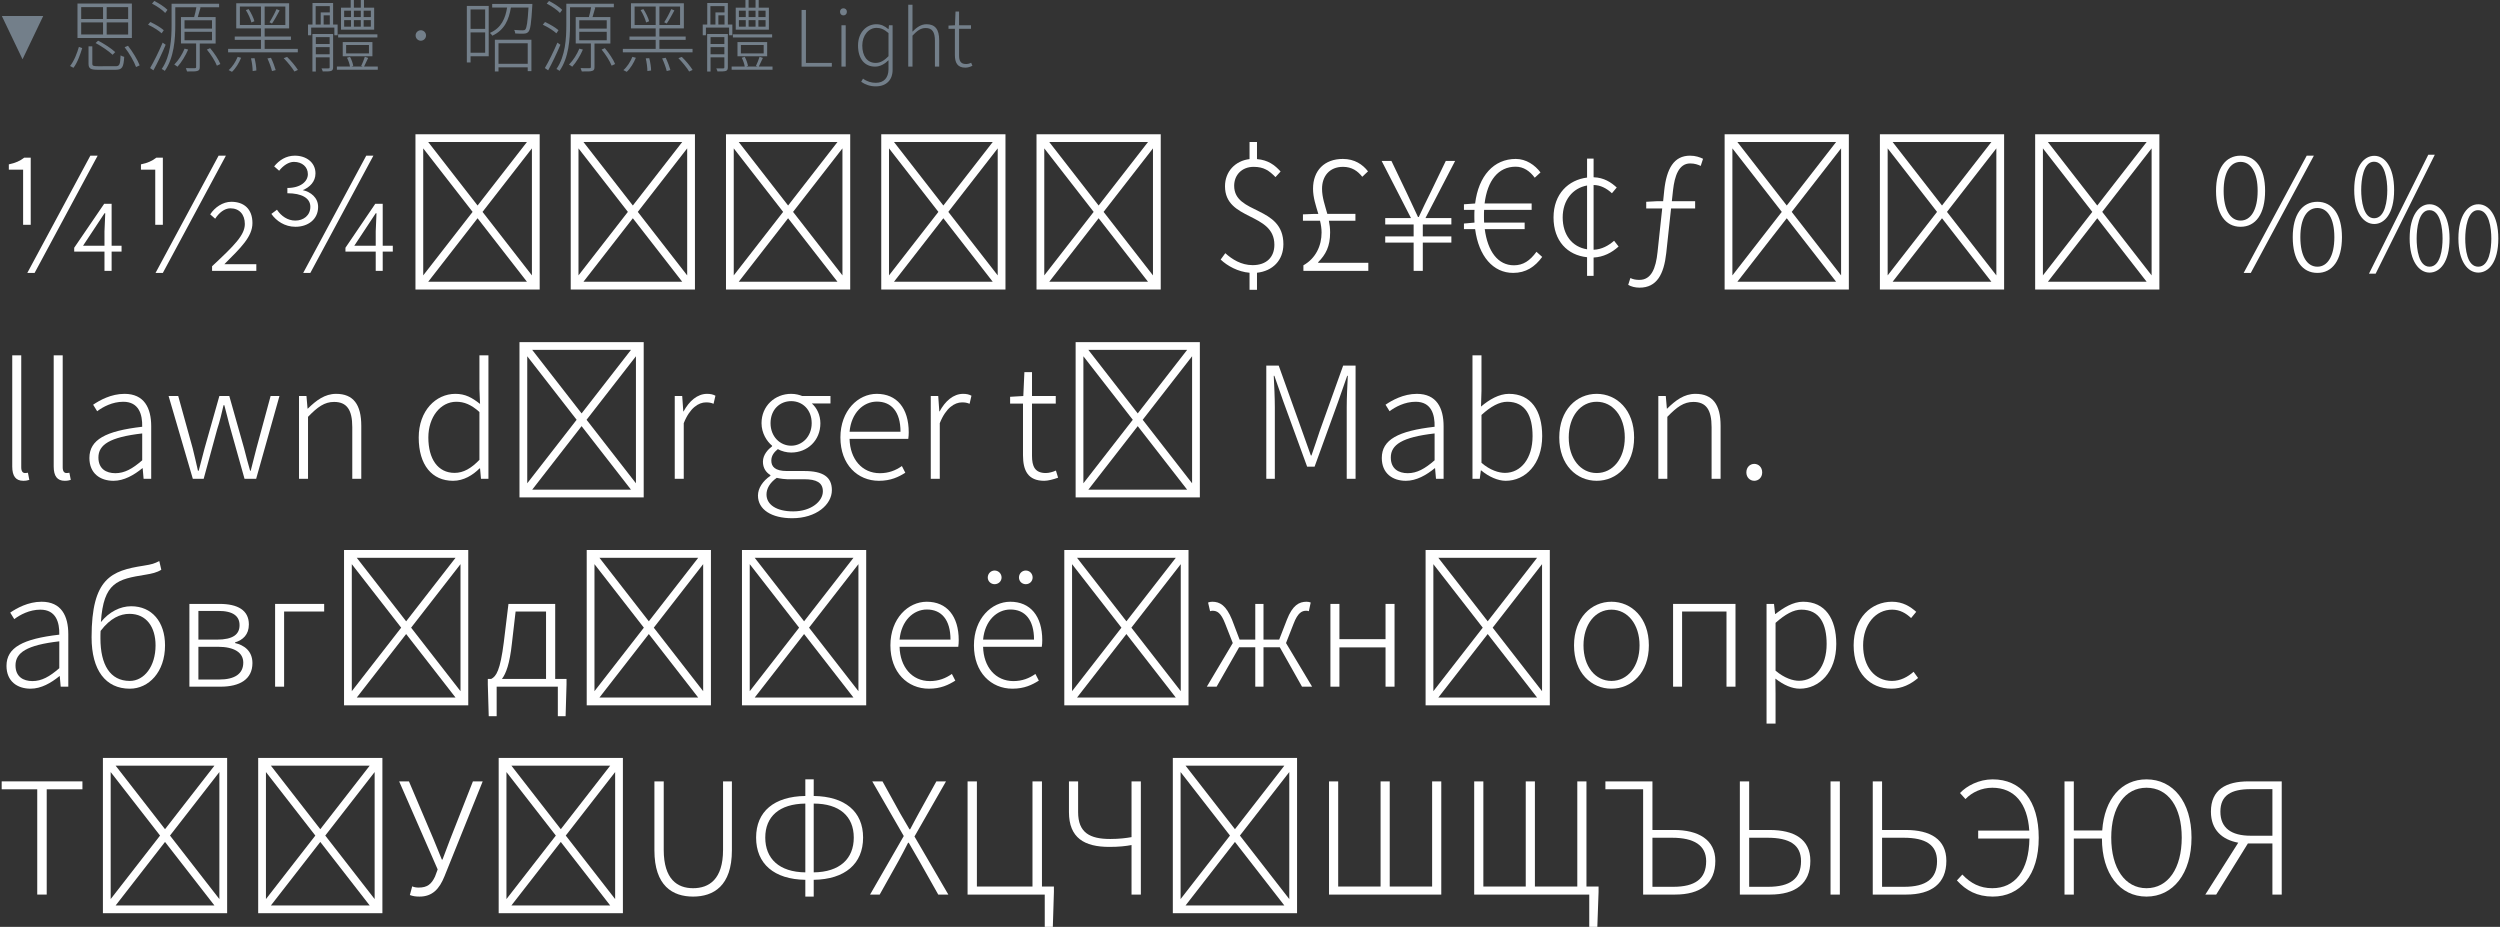 <?xml version="1.0" encoding="utf-8"?>
<!-- Generator: Adobe Illustrator 16.0.0, SVG Export Plug-In . SVG Version: 6.00 Build 0)  -->
<!DOCTYPE svg PUBLIC "-//W3C//DTD SVG 1.1//EN" "http://www.w3.org/Graphics/SVG/1.1/DTD/svg11.dtd">
<svg version="1.1" id="Layer_1" xmlns="http://www.w3.org/2000/svg" xmlns:xlink="http://www.w3.org/1999/xlink" x="0px" y="0px"
	 width="950px" height="352.211px" viewBox="0 0 950 352.211" enable-background="new 0 0 950 352.211" xml:space="preserve">
<rect x="0" y="0" width="950" height="352.211" fill="#333333" stroke="none"/>
<g>
	<path fill="#FFFFFF" d="M8.783,64.465H3.354v-2.006c2.537-0.531,4.249-1.299,5.841-2.538h2.479v25.491H8.783V64.465z
		 M34.333,59.155h2.773l-23.956,44.549h-2.773L34.333,59.155z M39.702,95.621H28.196v-1.476l11.388-16.698h2.832v15.932h3.776v2.242
		h-3.776v7.316h-2.714V95.621z M39.702,93.378V87.89l0.295-6.845h-0.295l-3.541,5.37l-4.603,6.963H39.702z"/>
	<path fill="#FFFFFF" d="M58.992,64.465h-5.428v-2.006c2.537-0.531,4.249-1.299,5.841-2.538h2.479v25.491h-2.892V64.465z
		 M83.066,59.155h2.773l-23.956,44.549H59.11L83.066,59.155z M80.588,101.167c8.497-7.906,12.45-11.859,12.45-16.049
		c0-3.659-2.124-5.96-5.487-5.96c-2.301,0-4.367,1.771-5.783,3.953l-1.888-1.652c1.711-2.655,4.779-4.779,8.025-4.779
		c4.779,0,8.025,2.715,8.025,8.084c0,5.192-4.426,9.382-10.68,15.637h12.155v2.537H80.588V101.167z"/>
	<path fill="#FFFFFF" d="M103.123,81.282l2.125-1.593c1.593,2.419,4.071,4.13,6.962,4.13c3.127,0,5.724-1.947,5.724-5.251
		c0-3.305-3.304-5.134-8.733-5.134v-2.006c4.957,0,7.789-2.42,7.789-5.252c0-2.714-2.125-4.661-5.311-4.661
		c-2.006,0-4.071,1.416-5.605,3.363l-1.888-1.652c1.888-2.36,4.543-4.071,7.848-4.071c4.307,0,7.848,2.537,7.848,6.727
		c0,3.127-2.124,5.252-4.838,6.373c3.009,0.648,5.841,2.832,5.841,6.372c0,4.721-3.835,7.553-8.615,7.553
		C108.197,86.179,104.952,83.937,103.123,81.282z M139.175,59.155h2.714l-23.957,44.549h-2.714L139.175,59.155z M142.774,95.621
		h-11.506v-1.476l11.329-16.698h2.832v15.932h3.835v2.242h-3.835v7.316h-2.655V95.621z M142.774,93.378V87.89l0.295-6.845h-0.295
		l-3.54,5.37l-4.603,6.963H142.774z"/>
	<path fill="#FFFFFF" d="M157.875,51.012h47.205v59.006h-47.205V51.012z M160.825,104.648l18.764-24.133l-18.764-24.134V104.648z
		 M200.241,53.962h-37.527l18.764,24.133L200.241,53.962z M200.241,107.068l-18.764-24.134l-18.764,24.134H200.241z
		 M202.129,104.648V56.381l-18.764,24.134L202.129,104.648z"/>
	<path fill="#FFFFFF" d="M216.875,51.012h47.205v59.006h-47.205V51.012z M219.825,104.648l18.764-24.133l-18.764-24.134V104.648z
		 M259.241,53.962h-37.527l18.764,24.133L259.241,53.962z M259.241,107.068l-18.764-24.134l-18.764,24.134H259.241z
		 M261.129,104.648V56.381l-18.764,24.134L261.129,104.648z"/>
	<path fill="#FFFFFF" d="M275.875,51.012h47.205v59.006h-47.205V51.012z M278.825,104.648l18.764-24.133l-18.764-24.134V104.648z
		 M318.241,53.962h-37.527l18.764,24.133L318.241,53.962z M318.241,107.068l-18.764-24.134l-18.764,24.134H318.241z
		 M320.129,104.648V56.381l-18.764,24.134L320.129,104.648z"/>
	<path fill="#FFFFFF" d="M334.875,51.012h47.205v59.006h-47.205V51.012z M337.825,104.648l18.764-24.133l-18.764-24.134V104.648z
		 M377.241,53.962h-37.527l18.764,24.133L377.241,53.962z M377.241,107.068l-18.764-24.134l-18.764,24.134H377.241z
		 M379.129,104.648V56.381l-18.764,24.134L379.129,104.648z"/>
	<path fill="#FFFFFF" d="M393.875,51.012h47.205v59.006h-47.205V51.012z M396.825,104.648l18.764-24.133l-18.764-24.134V104.648z
		 M436.241,53.962h-37.527l18.764,24.133L436.241,53.962z M436.241,107.068l-18.764-24.134l-18.764,24.134H436.241z
		 M438.129,104.648V56.381l-18.764,24.134L438.129,104.648z"/>
	<path fill="#FFFFFF" d="M474.823,103.645c-4.367-0.354-8.438-2.597-10.975-5.016l1.77-2.419c2.538,2.301,6.019,4.543,10.386,4.543
		c5.369,0,8.26-3.127,8.26-7.729c0-12.391-18.763-9.087-18.763-22.245c0-5.605,3.894-9.677,9.323-10.326v-6.49h2.832v6.49
		c4.249,0.354,6.786,2.302,8.97,4.721l-1.947,2.124c-2.42-2.479-4.426-3.895-8.32-3.895c-4.425,0-7.376,3.068-7.376,7.199
		c0,10.975,18.705,7.435,18.705,22.186c0,6.196-4.13,10.208-10.031,10.857v6.49h-2.832V103.645z"/>
	<path fill="#FFFFFF" d="M495.293,100.813c4.721-2.655,6.904-7.435,6.904-12.45c0-1.534-0.236-3.01-0.59-4.484h-6.49v-2.42
		l4.365-0.177h1.476c-0.944-3.187-2.006-6.255-2.006-9.559c0-6.963,4.366-11.329,11.329-11.329c4.484,0,7.553,2.124,9.559,4.721
		l-2.184,2.064c-1.711-2.183-3.953-3.776-7.316-3.776c-5.192,0-7.965,3.6-7.965,8.32c0,3.304,1.121,6.313,2.006,9.559h10.68v2.597
		h-10.09c0.295,1.416,0.472,2.891,0.472,4.484c0,5.251-1.651,8.379-4.544,11.27v0.236h19.06v3.068h-24.665V100.813z"/>
	<path fill="#FFFFFF" d="M537.184,92.198h-10.797v-2.36h10.797v-4.543h-10.797v-2.419h9.795L525.03,61.161h3.717l5.9,12.332
		c1.357,2.892,2.715,5.783,4.189,8.97h0.295c1.535-3.246,2.832-6.078,4.308-8.97l5.96-12.332h3.54l-11.271,21.715h9.854v2.419
		h-10.856v4.543h10.856v2.36h-10.856v10.739h-3.482V92.198z"/>
	<path fill="#FFFFFF" d="M560.547,87.065h-4.248V84.94l4.012-0.354c-0.059-0.826-0.059-1.711-0.059-2.597
		c0-0.767,0-1.534,0.059-2.242h-4.012v-2.124l4.248-0.295c1.298-10.503,7.08-16.935,15.459-16.935c3.953,0,7.316,2.36,9.383,5.134
		l-2.184,2.006c-1.889-2.537-4.248-4.189-7.258-4.189c-6.609,0-10.739,5.251-11.801,13.984h17.879v2.419h-18.057
		c-0.059,0.708-0.059,1.416-0.059,2.184c0,0.885,0,1.829,0.059,2.655h15.4v2.479h-15.164c1.121,8.496,5.016,13.748,11.094,13.748
		c3.48,0,6.077-1.711,8.555-5.134l2.184,1.947c-2.773,3.776-6.195,6.077-11.034,6.077C567.392,103.704,561.905,97.39,560.547,87.065
		z"/>
	<path fill="#FFFFFF" d="M603.086,97.745c-7.435-0.768-12.745-6.137-12.745-15.105c0-9.028,5.724-14.279,12.745-15.165v-7.198h2.479
		v7.081c3.953,0.117,6.668,1.947,8.792,3.894l-1.829,2.184c-1.947-1.829-4.367-3.127-6.963-3.127v24.605
		c3.127-0.118,5.783-1.652,7.789-3.423l1.711,2.184c-2.596,2.36-5.783,4.012-9.5,4.189v6.963h-2.479V97.745z M603.086,94.735V70.484
		c-5.487,1.003-9.264,5.605-9.264,12.155C593.823,89.248,597.422,93.85,603.086,94.735z"/>
	<path fill="#FFFFFF" d="M618.719,108.248l0.826-2.597c1.063,0.531,2.184,0.708,3.423,0.708c4.544,0,6.255-4.366,6.903-10.62
		l1.771-16.522h-6.077v-2.537l4.365-0.235h2.066l0.412-4.072c0.885-8.261,3.658-13.217,9.795-13.217c2.125,0,3.718,0.59,4.957,1.18
		l-0.885,2.715c-1.004-0.473-2.242-0.944-4.014-0.944c-4.365,0-5.9,4.897-6.49,10.031l-0.472,4.308h8.851v2.772h-9.146
		l-1.829,16.935c-0.885,8.025-3.541,13.159-10.149,13.159C621.316,109.31,619.84,108.897,618.719,108.248z"/>
	<path fill="#FFFFFF" d="M655.358,51.012h47.205v59.006h-47.205V51.012z M658.309,104.648l18.764-24.133l-18.764-24.134V104.648z
		 M697.725,53.962h-37.527l18.764,24.133L697.725,53.962z M697.725,107.068l-18.764-24.134l-18.764,24.134H697.725z
		 M699.613,104.648V56.381l-18.764,24.134L699.613,104.648z"/>
	<path fill="#FFFFFF" d="M714.358,51.012h47.205v59.006h-47.205V51.012z M717.309,104.648l18.764-24.133l-18.764-24.134V104.648z
		 M756.725,53.962h-37.527l18.764,24.133L756.725,53.962z M756.725,107.068l-18.764-24.134l-18.764,24.134H756.725z
		 M758.613,104.648V56.381l-18.764,24.134L758.613,104.648z"/>
	<path fill="#FFFFFF" d="M773.358,51.012h47.205v59.006h-47.205V51.012z M776.309,104.648l18.764-24.133l-18.764-24.134V104.648z
		 M815.725,53.962h-37.527l18.764,24.133L815.725,53.962z M815.725,107.068l-18.764-24.134l-18.764,24.134H815.725z
		 M817.613,104.648V56.381l-18.764,24.134L817.613,104.648z"/>
	<path fill="#FFFFFF" d="M842.092,72.549c0-8.556,3.6-13.395,9.323-13.395c5.782,0,9.323,4.839,9.323,13.395
		c0,8.732-3.541,13.63-9.323,13.63C845.692,86.179,842.092,81.282,842.092,72.549z M857.906,72.549c0-7.14-2.597-11.034-6.49-11.034
		c-3.895,0-6.432,3.895-6.432,11.034c0,7.198,2.537,11.27,6.432,11.27C855.309,83.819,857.906,79.748,857.906,72.549z
		 M876.551,59.155h2.715l-23.957,44.549h-2.714L876.551,59.155z M871.241,90.132c0-8.614,3.6-13.453,9.383-13.453
		c5.664,0,9.322,4.839,9.322,13.453c0,8.733-3.658,13.571-9.322,13.571C874.84,103.704,871.241,98.866,871.241,90.132z
		 M887.055,90.132c0-7.198-2.597-11.093-6.432-11.093c-3.953,0-6.491,3.895-6.491,11.093c0,7.199,2.538,11.212,6.491,11.212
		C884.458,101.344,887.055,97.332,887.055,90.132z"/>
	<path fill="#FFFFFF" d="M909.766,72.254c0,9.027-3.717,12.863-7.553,12.863c-3.953,0-7.611-4.131-7.611-12.923
		c0-8.969,3.775-13.04,7.67-12.981C906.167,59.213,909.766,63.344,909.766,72.254z M897.256,72.195
		c0,4.013,0.826,10.739,4.898,10.739c4.248,0,5.016-6.845,5.016-10.68c0-3.836-0.826-10.857-5.074-10.799
		C898.024,61.456,897.256,68.418,897.256,72.195z M925.225,58.8L902.745,104h-2.537L922.747,58.8H925.225z M930.831,90.664
		c0,9.028-3.717,12.923-7.611,12.923s-7.553-4.189-7.553-12.981c0-8.969,3.717-13.04,7.611-12.981
		C927.172,77.624,930.831,81.754,930.831,90.664z M918.323,90.664c0,3.954,0.766,10.681,4.896,10.681
		c4.189,0,4.957-6.845,4.957-10.681c0-3.835-0.768-10.856-5.016-10.798C919.088,79.866,918.323,86.829,918.323,90.664z
		 M949.36,90.664c0,9.028-3.719,12.923-7.613,12.923c-3.953,0-7.553-4.189-7.553-12.981c0-8.969,3.719-13.04,7.613-12.981
		C945.702,77.624,949.36,81.754,949.36,90.664z M936.792,90.664c0,3.836,0.648,10.681,4.955,10.681
		c4.189,0,4.957-6.845,4.957-10.681c0-3.776-0.768-10.856-5.074-10.798C937.618,79.866,936.792,86.829,936.792,90.664z"/>
	<path fill="#FFFFFF" d="M4.652,177.275v-42.248h3.422v42.601c0,1.477,0.59,2.125,1.417,2.125c0.236,0,0.472,0,1.121-0.117
		l0.531,2.713c-0.59,0.178-1.18,0.354-2.301,0.354C6.01,182.703,4.652,180.934,4.652,177.275z"/>
	<path fill="#FFFFFF" d="M20.405,177.275v-42.248h3.422v42.601c0,1.477,0.59,2.125,1.417,2.125c0.236,0,0.472,0,1.121-0.117
		l0.531,2.713c-0.59,0.178-1.18,0.354-2.301,0.354C21.763,182.703,20.405,180.934,20.405,177.275z"/>
	<path fill="#FFFFFF" d="M33.975,174.03c0-6.962,6.196-10.267,20.062-11.859c0.118-4.662-1.239-9.5-7.199-9.5
		c-4.13,0-7.729,1.947-9.913,3.599l-1.534-2.478c2.419-1.652,6.786-4.131,11.919-4.131c7.494,0,10.149,5.37,10.149,12.332v19.945
		h-2.891l-0.354-4.014h-0.118c-3.187,2.598-6.963,4.779-10.975,4.779C38.046,182.703,33.975,179.871,33.975,174.03z M54.037,174.916
		v-10.208c-12.391,1.416-16.64,4.308-16.64,9.146c0,4.307,2.95,5.959,6.432,5.959S50.32,178.16,54.037,174.916z"/>
	<path fill="#FFFFFF" d="M64.065,150.487h3.658l5.488,19.826c0.708,3.009,1.416,5.724,2.006,8.556h0.295
		c0.767-2.833,1.475-5.606,2.242-8.556l5.605-19.826h3.776l5.605,19.826c0.767,3.009,1.475,5.724,2.301,8.556h0.236
		c0.708-2.833,1.417-5.547,2.183-8.556l5.37-19.826h3.363l-8.851,31.451h-4.425l-5.311-18.941c-0.885-3.01-1.476-5.901-2.36-9.028
		h-0.295c-0.708,3.127-1.417,6.077-2.419,9.146L77.4,181.938h-4.13L64.065,150.487z"/>
	<path fill="#FFFFFF" d="M113.625,150.487h2.833l0.413,4.779h0.118c3.187-3.127,6.432-5.605,10.739-5.605
		c6.55,0,9.559,4.071,9.559,12.155v20.122h-3.422v-19.649c0-6.55-2.065-9.56-6.904-9.56c-3.658,0-6.254,1.889-9.913,5.665v23.543
		h-3.422V150.487z"/>
	<path fill="#FFFFFF" d="M159.112,166.242c0-10.149,6.491-16.581,13.925-16.581c3.776,0,6.314,1.416,9.382,3.836l-0.236-5.665
		v-12.804h3.422v46.91h-2.832l-0.354-3.953h-0.177c-2.537,2.537-6.019,4.719-10.09,4.719
		C164.246,182.703,159.112,176.803,159.112,166.242z M182.183,174.739v-18.174c-3.127-2.833-5.841-3.895-8.792-3.895
		c-6.019,0-10.621,5.842-10.621,13.571c0,8.143,3.599,13.454,9.972,13.454C176.105,179.695,179.056,177.984,182.183,174.739z"/>
	<path fill="#FFFFFF" d="M197.403,130.012h47.205v59.005h-47.205V130.012z M200.354,183.648l18.764-24.133l-18.764-24.134V183.648z
		 M239.769,132.962h-37.527l18.764,24.133L239.769,132.962z M239.769,186.068l-18.764-24.134l-18.764,24.134H239.769z
		 M241.657,183.648v-48.267l-18.764,24.134L241.657,183.648z"/>
	<path fill="#FFFFFF" d="M256.403,150.487h2.833l0.413,5.842h0.118c2.125-3.953,5.252-6.668,8.91-6.668
		c1.239,0,2.183,0.177,3.186,0.708l-0.708,3.068c-1.062-0.413-1.652-0.531-2.891-0.531c-2.773,0-6.137,2.065-8.438,7.907v21.125
		h-3.422V150.487z"/>
	<path fill="#FFFFFF" d="M288.025,188.311c0-2.773,1.83-5.547,4.721-7.494v-0.295c-1.593-0.945-2.833-2.598-2.833-5.075
		c0-2.715,2.065-4.78,3.481-5.842v-0.236c-2.006-1.652-4.012-4.779-4.012-8.556c0-6.55,5.074-11.152,11.27-11.152
		c1.711,0,3.187,0.413,4.189,0.826h10.739v2.832H308.5c1.888,1.652,3.246,4.367,3.246,7.553c0,6.491-4.897,11.094-11.093,11.094
		c-1.711,0-3.658-0.473-5.075-1.299c-1.298,1.063-2.478,2.36-2.478,4.367c0,2.242,1.357,3.953,5.9,3.953h6.609
		c7.14,0,10.503,2.242,10.503,7.258c0,5.488-5.9,10.68-15.105,10.68C293.159,196.924,288.025,193.621,288.025,188.311z
		 M312.69,186.717c0-3.363-2.478-4.604-7.14-4.604h-6.432c-0.708,0-2.36-0.176-3.954-0.531c-2.714,1.889-3.894,4.189-3.894,6.314
		c0,3.836,3.717,6.432,10.149,6.432C308.265,194.328,312.69,190.492,312.69,186.717z M308.441,160.813
		c0-5.192-3.54-8.379-7.789-8.379c-4.308,0-7.848,3.187-7.848,8.379c0,5.134,3.658,8.556,7.848,8.556
		C304.783,169.369,308.441,165.947,308.441,160.813z"/>
	<path fill="#FFFFFF" d="M319.355,166.242c0-10.208,6.727-16.581,13.808-16.581c7.612,0,12.155,5.429,12.155,14.634
		c0,0.885-0.059,1.711-0.177,2.479h-22.304c0.177,7.67,4.721,13.04,11.506,13.04c3.363,0,6.019-1.063,8.378-2.715l1.298,2.539
		c-2.537,1.592-5.488,3.066-10.031,3.066C325.905,182.703,319.355,176.568,319.355,166.242z M342.191,164.058
		c0-7.611-3.481-11.447-8.969-11.447c-5.134,0-9.736,4.249-10.385,11.447H342.191z"/>
	<path fill="#FFFFFF" d="M353.693,150.487h2.833l0.413,5.842h0.118c2.125-3.953,5.252-6.668,8.91-6.668
		c1.239,0,2.183,0.177,3.186,0.708l-0.708,3.068c-1.062-0.413-1.652-0.531-2.891-0.531c-2.773,0-6.137,2.065-8.438,7.907v21.125
		h-3.422V150.487z"/>
	<path fill="#FFFFFF" d="M388.738,172.968v-19.59h-4.897v-2.597l5.016-0.295l0.413-9.087h2.891v9.087h9.028v2.892h-9.028v19.826
		c0,3.954,1.062,6.549,5.251,6.549c1.18,0,2.714-0.414,3.835-0.943l0.826,2.713c-1.829,0.65-3.835,1.18-5.251,1.18
		C390.626,182.703,388.738,178.811,388.738,172.968z"/>
	<path fill="#FFFFFF" d="M408.739,130.012h47.205v59.005h-47.205V130.012z M411.689,183.648l18.764-24.133l-18.764-24.134V183.648z
		 M451.105,132.962h-37.527l18.764,24.133L451.105,132.962z M451.105,186.068l-18.764-24.134l-18.764,24.134H451.105z
		 M452.993,183.648v-48.267l-18.764,24.134L452.993,183.648z"/>
	<path fill="#FFFFFF" d="M481.19,138.921h4.721l8.852,24.724c1.121,3.128,2.242,6.313,3.363,9.441h0.235
		c1.121-3.128,2.124-6.313,3.187-9.441l8.851-24.724h4.721v43.016h-3.364v-27.261c0-3.54,0.236-8.261,0.414-11.86h-0.236
		l-3.363,9.618l-9.027,24.9h-2.833l-9.087-24.9l-3.363-9.618h-0.235c0.176,3.6,0.412,8.32,0.412,11.86v27.261h-3.245V138.921z"/>
	<path fill="#FFFFFF" d="M525.084,174.03c0-6.962,6.196-10.267,20.063-11.859c0.118-4.662-1.239-9.5-7.199-9.5
		c-4.13,0-7.729,1.947-9.912,3.599l-1.535-2.478c2.42-1.652,6.786-4.131,11.92-4.131c7.494,0,10.148,5.37,10.148,12.332v19.945
		h-2.891l-0.354-4.014h-0.119c-3.186,2.598-6.963,4.779-10.975,4.779C529.157,182.703,525.084,179.871,525.084,174.03z
		 M545.147,174.916v-10.208c-12.391,1.416-16.64,4.308-16.64,9.146c0,4.307,2.95,5.959,6.432,5.959S541.43,178.16,545.147,174.916z"
		/>
	<path fill="#FFFFFF" d="M562.846,178.75h-0.119l-0.412,3.188h-2.773v-46.91h3.422v13.453l-0.177,6.019
		c3.128-2.655,6.845-4.839,10.621-4.839c8.378,0,12.627,6.373,12.627,16.05c0,10.739-6.491,16.993-13.866,16.993
		C569.218,182.703,565.737,181.17,562.846,178.75z M582.376,165.71c0-7.553-2.597-13.04-9.618-13.04c-3.01,0-6.254,1.77-9.795,5.016
		v18.174c3.246,2.832,6.609,3.835,8.91,3.835C578.01,179.695,582.376,174.148,582.376,165.71z"/>
	<path fill="#FFFFFF" d="M592.522,166.242c0-10.503,6.608-16.581,14.221-16.581c7.611,0,14.22,6.078,14.22,16.581
		c0,10.443-6.608,16.461-14.22,16.461C599.13,182.703,592.522,176.685,592.522,166.242z M617.422,166.242
		c0-8.025-4.544-13.571-10.68-13.571c-6.137,0-10.621,5.546-10.621,13.571c0,8.024,4.484,13.512,10.621,13.512
		C612.878,179.754,617.422,174.266,617.422,166.242z"/>
	<path fill="#FFFFFF" d="M630.163,150.487h2.833l0.413,4.779h0.117c3.188-3.127,6.432-5.605,10.74-5.605
		c6.549,0,9.559,4.071,9.559,12.155v20.122h-3.422v-19.649c0-6.55-2.066-9.56-6.904-9.56c-3.658,0-6.254,1.889-9.913,5.665v23.543
		h-3.423V150.487z"/>
	<path fill="#FFFFFF" d="M663.616,179.518c0-2.006,1.416-3.245,3.009-3.245s3.009,1.239,3.009,3.245
		c0,1.947-1.416,3.186-3.009,3.186S663.616,181.465,663.616,179.518z"/>
	<path fill="#FFFFFF" d="M2.469,253.029c0-6.961,6.196-10.266,20.062-11.859c0.118-4.662-1.239-9.5-7.199-9.5
		c-4.13,0-7.729,1.947-9.913,3.6l-1.534-2.479c2.419-1.652,6.786-4.131,11.919-4.131c7.494,0,10.149,5.371,10.149,12.332v19.945
		h-2.891l-0.354-4.014H22.59c-3.187,2.598-6.963,4.779-10.975,4.779C6.541,261.703,2.469,258.871,2.469,253.029z M22.531,253.916
		v-10.209c-12.391,1.416-16.64,4.309-16.64,9.146c0,4.307,2.95,5.959,6.432,5.959S18.814,257.16,22.531,253.916z"/>
	<path fill="#FFFFFF" d="M34.801,242.174c0-22.482,7.553-25.314,19.708-27.203c3.363-0.529,4.13-0.826,6.019-1.77l0.767,3.305
		c-1.711,1.063-3.541,1.475-6.078,1.889c-10.562,1.711-15.873,2.832-16.875,17.996c3.127-3.895,7.316-6.02,11.506-6.02
		c7.848,0,12.863,5.902,12.863,14.871c0,10.148-6.195,16.461-13.394,16.461C40.171,261.703,34.801,254.742,34.801,242.174z
		 M49.317,258.754c5.487,0,9.795-5.547,9.795-13.512c0-6.904-3.422-11.979-9.913-11.979c-3.481,0-7.258,1.594-10.975,6.49
		c-0.059,0.885-0.059,1.83-0.059,2.832C38.165,252.559,41.823,258.754,49.317,258.754z"/>
	<path fill="#FFFFFF" d="M71.971,229.486h11.506c6.786,0,11.093,2.361,11.093,7.789c0,3.895-2.243,5.9-5.252,6.846v0.234
		c3.364,0.768,6.609,2.951,6.609,7.613c0,6.137-4.779,8.969-12.096,8.969h-11.86V229.486z M82.356,243.059
		c6.313,0,8.674-2.066,8.674-5.488s-2.419-5.428-8.084-5.428h-7.553v10.916H82.356z M83.241,258.223
		c6.077,0,9.205-2.242,9.205-6.432c0-3.775-3.363-6.018-9.677-6.018h-7.376v12.449H83.241z"/>
	<path fill="#FFFFFF" d="M104.538,229.486h18.646v2.893H107.96v28.559h-3.422V229.486z"/>
	<path fill="#FFFFFF" d="M130.733,209.012h47.205v59.006h-47.205V209.012z M133.684,262.648l18.764-24.133l-18.764-24.135V262.648z
		 M173.1,211.963h-37.527l18.764,24.133L173.1,211.963z M173.1,265.068l-18.764-24.135l-18.764,24.135H173.1z M174.988,262.648
		v-48.268l-18.764,24.135L174.988,262.648z"/>
	<path fill="#FFFFFF" d="M188.73,272.148h-3.009l-0.354-12.096v-2.066h1.298c1.889-0.943,3.422-3.186,4.78-13.926l1.77-14.574
		h17.761v28.5h4.308v2.066l-0.354,12.096h-2.951v-11.211H188.73V272.148z M190.737,257.986h16.757v-25.607h-11.565l-1.416,12.213
		C193.687,252.264,192.271,255.98,190.737,257.986z"/>
	<path fill="#FFFFFF" d="M222.95,209.012h47.205v59.006H222.95V209.012z M225.9,262.648l18.764-24.133L225.9,214.381V262.648z
		 M265.316,211.963h-37.527l18.764,24.133L265.316,211.963z M265.316,265.068l-18.764-24.135l-18.764,24.135H265.316z
		 M267.204,262.648v-48.268l-18.764,24.135L267.204,262.648z"/>
	<path fill="#FFFFFF" d="M281.95,209.012h47.205v59.006H281.95V209.012z M284.9,262.648l18.764-24.133L284.9,214.381V262.648z
		 M324.316,211.963h-37.527l18.764,24.133L324.316,211.963z M324.316,265.068l-18.764-24.135l-18.764,24.135H324.316z
		 M326.204,262.648v-48.268l-18.764,24.135L326.204,262.648z"/>
	<path fill="#FFFFFF" d="M338.354,245.242c0-10.209,6.727-16.582,13.808-16.582c7.612,0,12.155,5.43,12.155,14.635
		c0,0.885-0.059,1.711-0.177,2.479h-22.304c0.177,7.67,4.721,13.039,11.506,13.039c3.363,0,6.019-1.063,8.378-2.715l1.298,2.539
		c-2.537,1.592-5.488,3.066-10.031,3.066C344.903,261.703,338.354,255.568,338.354,245.242z M361.189,243.059
		c0-7.611-3.481-11.447-8.969-11.447c-5.134,0-9.736,4.248-10.385,11.447H361.189z"/>
	<path fill="#FFFFFF" d="M370.095,245.242c0-10.209,6.727-16.582,13.808-16.582c7.612,0,12.155,5.43,12.155,14.635
		c0,0.885-0.059,1.711-0.177,2.479h-22.304c0.177,7.67,4.721,13.039,11.506,13.039c3.363,0,6.019-1.063,8.378-2.715l1.298,2.539
		c-2.537,1.592-5.488,3.066-10.031,3.066C376.645,261.703,370.095,255.568,370.095,245.242z M392.931,243.059
		c0-7.611-3.481-11.447-8.969-11.447c-5.134,0-9.736,4.248-10.385,11.447H392.931z M375.347,219.455c0-1.475,1.18-2.654,2.596-2.654
		c1.476,0,2.655,1.18,2.655,2.654c0,1.418-1.18,2.539-2.655,2.539C376.527,221.994,375.347,220.873,375.347,219.455z
		 M387.207,219.455c0-1.475,1.121-2.654,2.596-2.654s2.596,1.18,2.596,2.654c0,1.418-1.121,2.539-2.596,2.539
		S387.207,220.873,387.207,219.455z"/>
	<path fill="#FFFFFF" d="M404.433,209.012h47.205v59.006h-47.205V209.012z M407.384,262.648l18.764-24.133l-18.764-24.135V262.648z
		 M446.799,211.963h-37.527l18.764,24.133L446.799,211.963z M446.799,265.068l-18.764-24.135l-18.764,24.135H446.799z
		 M448.688,262.648v-48.268l-18.764,24.135L448.688,262.648z"/>
	<path fill="#FFFFFF" d="M468.449,244.355l-2.891-7.375c-1.593-4.131-3.068-4.896-4.78-4.896c-0.413,0-0.531,0.059-0.944,0.176
		l-0.767-3.305c0.413-0.176,1.062-0.295,1.593-0.295c2.891,0,5.251,1.357,7.494,6.787l2.891,7.611h5.959v-13.572h3.128v13.572h5.959
		l2.951-7.611c2.123-5.43,4.602-6.787,7.435-6.787c0.59,0,1.238,0.119,1.593,0.295l-0.708,3.305
		c-0.413-0.117-0.531-0.176-1.004-0.176c-1.651,0-3.186,0.766-4.778,4.896l-2.893,7.375l9.913,16.582h-3.835l-8.438-14.988h-6.195
		v14.988h-3.128v-14.988h-6.136l-8.556,14.988h-3.717L468.449,244.355z"/>
	<path fill="#FFFFFF" d="M505.559,229.486h3.422v13.395h17.525v-13.395h3.422v31.451h-3.422v-14.93h-17.525v14.93h-3.422V229.486z"
		/>
	<path fill="#FFFFFF" d="M541.725,209.012h47.205v59.006h-47.205V209.012z M544.676,262.648l18.764-24.133l-18.764-24.135V262.648z
		 M584.091,211.963h-37.527l18.764,24.133L584.091,211.963z M584.091,265.068l-18.764-24.135l-18.764,24.135H584.091z
		 M585.979,262.648v-48.268l-18.764,24.135L585.979,262.648z"/>
	<path fill="#FFFFFF" d="M598.129,245.242c0-10.504,6.608-16.582,14.221-16.582c7.611,0,14.22,6.078,14.22,16.582
		c0,10.443-6.608,16.461-14.22,16.461C604.738,261.703,598.129,255.686,598.129,245.242z M623.03,245.242
		c0-8.025-4.544-13.572-10.68-13.572c-6.137,0-10.621,5.547-10.621,13.572c0,8.023,4.484,13.512,10.621,13.512
		C618.486,258.754,623.03,253.266,623.03,245.242z"/>
	<path fill="#FFFFFF" d="M635.77,229.486h23.721v31.451h-3.422v-28.559h-16.876v28.559h-3.423V229.486z"/>
	<path fill="#FFFFFF" d="M671.288,229.486h2.833l0.413,3.836h0.117c3.068-2.359,6.668-4.662,10.504-4.662
		c8.379,0,12.627,6.373,12.627,16.051c0,10.738-6.49,16.992-13.866,16.992c-2.95,0-6.077-1.355-9.265-3.834l0.06,5.781v11.33h-3.423
		V229.486z M694.124,244.711c0-7.553-2.596-13.041-9.618-13.041c-3.009,0-6.136,1.77-9.795,5.016v18.174
		c3.363,2.832,6.608,3.836,8.91,3.836C689.756,258.695,694.124,253.148,694.124,244.711z"/>
	<path fill="#FFFFFF" d="M704.387,245.242c0-10.504,6.785-16.582,14.574-16.582c4.189,0,7.021,1.889,9.205,3.836l-1.947,2.361
		c-1.947-1.83-4.248-3.188-7.199-3.188c-6.254,0-11.033,5.547-11.033,13.572c0,8.023,4.365,13.512,10.975,13.512
		c3.245,0,6.078-1.594,8.201-3.48l1.711,2.359c-2.772,2.359-6.136,4.07-10.09,4.07C710.583,261.703,704.387,255.686,704.387,245.242
		z"/>
	<path fill="#FFFFFF" d="M14.152,299.932H0.64v-3.01h30.683v3.01H17.752v40.006h-3.6V299.932z"/>
	<path fill="#FFFFFF" d="M39.108,288.012h47.205v59.006H39.108V288.012z M42.059,341.648l18.764-24.133l-18.764-24.135V341.648z
		 M81.475,290.963H43.947l18.764,24.133L81.475,290.963z M81.475,344.068l-18.764-24.135l-18.764,24.135H81.475z M83.363,341.648
		v-48.268l-18.764,24.135L83.363,341.648z"/>
	<path fill="#FFFFFF" d="M98.108,288.012h47.205v59.006H98.108V288.012z M101.059,341.648l18.764-24.133l-18.764-24.135V341.648z
		 M140.475,290.963h-37.527l18.764,24.133L140.475,290.963z M140.475,344.068l-18.764-24.135l-18.764,24.135H140.475z
		 M142.363,341.648v-48.268l-18.764,24.135L142.363,341.648z"/>
	<path fill="#FFFFFF" d="M155.751,340.113l0.885-3.303c0.649,0.295,1.416,0.471,2.478,0.471c3.245,0,4.838-1.297,6.196-4.189
		l1.003-2.713l-14.633-33.457h3.717l9.382,22.068l3.127,7.67h0.236l2.892-7.67l8.674-22.068h3.717l-14.516,36.053
		c-1.947,4.838-4.603,7.729-9.5,7.729C157.816,340.703,156.873,340.527,155.751,340.113z"/>
	<path fill="#FFFFFF" d="M189.499,288.012h47.205v59.006h-47.205V288.012z M192.45,341.648l18.764-24.133l-18.764-24.135V341.648z
		 M231.865,290.963h-37.527l18.764,24.133L231.865,290.963z M231.865,344.068l-18.764-24.135l-18.764,24.135H231.865z
		 M233.753,341.648v-48.268l-18.764,24.135L233.753,341.648z"/>
	<path fill="#FFFFFF" d="M248.676,323.121v-26.199h3.541v26.021c0,11.211,5.192,14.574,11.152,14.574
		c6.078,0,11.388-3.363,11.388-14.574v-26.021h3.363v26.199c0,13.57-7.021,17.582-14.751,17.582S248.676,336.691,248.676,323.121z"
		/>
	<path fill="#FFFFFF" d="M306.025,334.332c-11.86-0.178-18.705-6.078-18.705-16.051c0-9.912,6.845-15.637,18.705-15.813v-6.314
		h3.187v6.314c11.86,0.176,18.764,5.9,18.764,15.813c0,9.973-6.904,15.873-18.764,16.051v6.371h-3.187V334.332z M306.025,331.5
		v-26.141c-9.913,0.119-15.223,4.957-15.223,12.922C290.802,326.307,296.112,331.381,306.025,331.5z M309.211,305.359V331.5
		c9.913-0.119,15.223-5.193,15.223-13.219C324.435,310.197,319.006,305.359,309.211,305.359z"/>
	<path fill="#FFFFFF" d="M343.43,317.691l-11.978-20.77h3.895l6.786,12.273c1.18,1.947,2.065,3.6,3.481,5.959h0.236
		c1.298-2.359,2.065-4.012,3.186-5.959l6.786-12.273h3.659l-11.979,20.947l12.863,22.068h-3.835l-7.257-12.863
		c-1.18-2.066-2.419-4.248-3.954-6.846h-0.236c-1.298,2.598-2.479,4.779-3.6,6.846l-7.199,12.863h-3.658L343.43,317.691z"/>
	<path fill="#FFFFFF" d="M397.003,339.938h-29.326v-43.016h3.541v39.947h21.124v-39.947h3.6v39.947h4.543v2.064l-0.413,13.277
		h-3.068V339.938z"/>
	<path fill="#FFFFFF" d="M429.983,321.113c-2.124,0.414-4.838,0.709-8.438,0.709c-9.5,0-15.341-3.422-15.341-13.217v-11.684h3.481
		v11.684c0,7.848,4.484,10.207,12.214,10.207c3.422,0,6.137-0.354,8.084-0.707v-21.184h3.541v43.016h-3.541V321.113z"/>
	<path fill="#FFFFFF" d="M445.675,288.012h47.205v59.006h-47.205V288.012z M448.625,341.648l18.764-24.133l-18.764-24.135V341.648z
		 M488.041,290.963h-37.527l18.764,24.133L488.041,290.963z M488.041,344.068l-18.763-24.135l-18.764,24.135H488.041z
		 M489.929,341.648v-48.268l-18.764,24.135L489.929,341.648z"/>
	<path fill="#FFFFFF" d="M505.029,296.922h3.481v39.947h16.109v-39.947h3.48v39.947h16.109v-39.947h3.48v43.016h-42.661V296.922z"/>
	<path fill="#FFFFFF" d="M560.194,296.922h3.481v39.947h16.108v-39.947h3.481v39.947h16.108v-39.947h3.481v39.947h4.603v2.064
		l-0.472,13.277h-3.068v-12.273h-43.724V296.922z"/>
	<path fill="#FFFFFF" d="M624.387,299.932h-14.338v-3.01h17.879v18.469h8.201c9.205,0,15.695,3.658,15.695,11.742
		c0,8.615-5.664,12.805-15.282,12.805h-12.155V299.932z M635.834,336.986c8.261,0,12.51-3.01,12.51-9.736
		c0-6.018-4.604-8.908-12.982-8.908h-7.434v18.645H635.834z"/>
	<path fill="#FFFFFF" d="M661.143,296.922h3.54v18.469h7.729c9.383,0,15.52,3.48,15.52,11.742c0,8.615-5.666,12.805-15.283,12.805
		h-11.506V296.922z M671.881,336.986c8.262,0,12.51-3.01,12.51-9.736c0-6.195-4.308-8.908-12.745-8.908h-6.963v18.645H671.881z
		 M695.602,296.922h3.541v43.016h-3.541V296.922z"/>
	<path fill="#FFFFFF" d="M711.646,296.922h3.54v18.469h8.969c9.324,0,15.46,3.48,15.46,11.742c0,8.615-5.665,12.805-15.282,12.805
		h-12.687V296.922z M723.565,336.986c8.262,0,12.51-3.01,12.51-9.736c0-6.195-4.308-8.908-12.687-8.908h-8.202v18.645H723.565z"/>
	<path fill="#FFFFFF" d="M743.624,334.568l2.065-2.242c3.187,3.363,6.727,5.191,11.388,5.191c8.557,0,13.926-6.609,14.104-18.881
		h-19.473v-3.01h19.413c-0.649-10.326-5.665-16.285-14.044-16.285c-4.012,0-7.729,1.711-10.207,4.307l-2.065-2.301
		c2.537-2.715,7.198-5.193,12.392-5.193c10.738,0,17.523,7.908,17.523,22.246c0,14.221-7.08,22.303-17.465,22.303
		C751.294,340.703,747.106,338.402,743.624,334.568z"/>
	<path fill="#FFFFFF" d="M798.732,318.637h-10.681v21.301h-3.54v-43.016h3.54v18.646h10.799
		c0.826-12.037,7.375-19.414,16.816-19.414c10.09,0,17.111,8.498,17.111,22.127c0,13.689-7.021,22.422-17.111,22.422
		C805.518,340.703,798.732,331.971,798.732,318.637z M829.061,318.281c0-11.682-5.193-18.939-13.395-18.939
		c-8.143,0-13.395,7.258-13.395,18.939c0,11.684,5.252,19.236,13.395,19.236C823.868,337.518,829.061,329.965,829.061,318.281z"/>
	<path fill="#FFFFFF" d="M863.514,320.523h-9.322l-12.037,19.414h-4.131l12.509-19.709c-6.077-1.121-10.385-4.838-10.385-11.801
		c0-8.379,5.724-11.506,14.339-11.506h12.568v43.016h-3.541V320.523z M863.514,317.574v-17.701h-8.261
		c-7.376,0-11.507,2.301-11.507,8.555c0,6.195,4.131,9.146,11.507,9.146H863.514z"/>
</g>
<g>
	<g>
		<path fill="#737F8A" d="M0.732,6.149v-0.06h15.659v0.06L8.592,22.469h-0.06L0.732,6.149z"/>
		<path fill="#737F8A" d="M26.621,25.079c1.56-1.89,2.7-4.979,3.36-7.26l1.26,0.45c-0.72,2.37-1.8,5.55-3.33,7.5L26.621,25.079z
			 M50.11,14.429H29.441V1.35H50.11V14.429z M30.851,7.229h8.31V2.7h-8.31V7.229z M30.851,13.109h8.31V8.52h-8.31V13.109z
			 M43.84,25.169c1.59,0,1.83-0.54,1.98-4.14c0.39,0.27,0.96,0.48,1.38,0.57c-0.24,3.99-0.75,4.919-3.3,4.919h-6.66
			c-2.82,0-3.6-0.45-3.6-2.34v-6.57h1.44v6.57c0,0.81,0.33,0.99,2.16,0.99H43.84z M42.791,20.819c-1.38-1.32-4.14-3.24-6.48-4.47
			l0.96-0.9c2.34,1.2,5.1,3,6.51,4.35L42.791,20.819z M48.7,2.7h-8.16v4.53h8.16V2.7z M48.7,8.52h-8.16v4.59h8.16V8.52z
			 M48.64,17.399c1.8,2.31,3.69,5.43,4.44,7.44l-1.38,0.63c-0.72-2.04-2.55-5.22-4.35-7.53L48.64,17.399z"/>
		<path fill="#737F8A" d="M61.421,12.659c-1.08-1.02-3.27-2.4-5.16-3.27l0.84-1.02c1.83,0.81,4.05,2.13,5.13,3.12L61.421,12.659z
			 M62.951,17.009c-1.32,3.15-3.15,7.02-4.65,9.719l-1.26-0.87c1.38-2.31,3.36-6.33,4.77-9.66L62.951,17.009z M62.771,4.919
			c-1.02-1.14-3.18-2.61-5.01-3.54l0.87-1.02c1.77,0.9,3.99,2.31,5.01,3.39L62.771,4.919z M75.91,16.529v8.939
			c0,0.84-0.18,1.26-0.87,1.47c-0.66,0.24-1.89,0.24-3.96,0.21c-0.09-0.33-0.3-0.87-0.45-1.26c1.62,0.06,2.97,0.03,3.36,0.03
			c0.42-0.03,0.54-0.15,0.54-0.45v-8.939h-5.76V6.479h5.01c0.33-1.11,0.66-2.61,0.84-3.72h-8.009v6.81
			c0,5.16-0.45,12.359-3.99,17.369c-0.24-0.21-0.84-0.6-1.17-0.72c3.42-4.92,3.75-11.7,3.75-16.649V1.41H83.26v1.35H75.73l0.48,0.12
			c-0.36,1.17-0.72,2.52-1.05,3.6h6.78v10.05H75.91z M71.5,18.839c-1.02,2.37-2.55,4.86-4.05,6.51c-0.27-0.21-0.87-0.63-1.23-0.81
			c1.59-1.59,3-3.84,3.93-6.06L71.5,18.839z M70.121,10.859H80.56v-3.15H70.121V10.859z M70.121,15.299H80.56v-3.21H70.121V15.299z
			 M79.84,18.299c1.56,1.83,3.24,4.35,3.899,6.03l-1.32,0.63c-0.63-1.65-2.25-4.23-3.81-6.12L79.84,18.299z"/>
		<path fill="#737F8A" d="M113.17,19.889H86.681v-1.32h12.479v-3.42h-9.959v-1.26h9.959v-3.09h-9.39V1.23h20.099v9.569h-9.3v3.09
			h9.99v1.26h-9.99v3.42h12.6V19.889z M86.891,26.639c1.38-1.17,2.67-3.18,3.42-5.04l1.32,0.36c-0.78,1.86-2.01,4.02-3.48,5.34
			L86.891,26.639z M99.161,9.509V2.49h-8.01v7.02H99.161z M94.481,3.45c0.96,1.47,1.89,3.39,2.19,4.62l-1.14,0.48
			c-0.3-1.29-1.17-3.24-2.1-4.709L94.481,3.45z M96.73,22.109c0.39,1.5,0.69,3.54,0.69,4.68l-1.41,0.21c0-1.2-0.24-3.27-0.63-4.83
			L96.73,22.109z M108.43,2.49h-7.86v7.02h7.86V2.49z M102.97,21.959c0.72,1.47,1.47,3.48,1.8,4.68l-1.41,0.36
			c-0.3-1.23-1.02-3.27-1.74-4.8L102.97,21.959z M102.4,8.459c0.87-1.32,2.04-3.51,2.67-5.01l1.2,0.51
			c-0.9,1.68-2.01,3.69-2.91,4.98L102.4,8.459z M109.09,21.629c1.53,1.47,3.27,3.57,4.11,4.95l-1.32,0.6
			c-0.81-1.35-2.55-3.51-4.08-5.07L109.09,21.629z"/>
		<path fill="#737F8A" d="M127.061,13.409V10.5h-8.819v2.91h-1.2V9.33h1.71V1.14h7.83v8.19h1.71v4.08H127.061z M126.581,25.559
			c0,0.78-0.18,1.17-0.72,1.38c-0.57,0.21-1.53,0.21-3.21,0.21c-0.06-0.3-0.3-0.81-0.48-1.17c1.29,0.03,2.37,0.03,2.64,0
			c0.33,0,0.45-0.09,0.45-0.42v-3.78h-5.25v5.4h-1.29v-14.25h7.859V25.559z M119.951,9.33h1.92v-4.62h3.45V2.34h-5.37V9.33z
			 M120.011,14.099v2.61h5.25v-2.61H120.011z M125.261,20.609v-2.7h-5.25v2.7H125.261z M125.321,5.819h-2.34v3.51h2.34V5.819z
			 M143.56,25.289v1.2h-15.54v-1.2H133c-0.15-0.99-0.6-2.31-1.14-3.33l1.14-0.36c0.6,1.05,1.08,2.49,1.23,3.45l-0.69,0.24h4.32
			l-0.6-0.24c0.48-0.99,1.08-2.49,1.38-3.48l1.26,0.45c-0.51,1.11-1.08,2.34-1.56,3.27H143.56z M143.41,14.249H128.5v-1.2h14.91
			V14.249z M142.18,11.279h-12.6V2.91h3.69V0h1.2v2.91h2.64V0h1.2v2.91h3.87V11.279z M130.241,21.389v-5.4h11.279v5.4H130.241z
			 M130.78,6.479h2.61V4.05h-2.61V6.479z M130.78,10.139h2.61v-2.49h-2.61V10.139z M131.53,20.279h8.67v-3.18h-8.67V20.279z
			 M137.11,6.479V4.05h-2.64v2.43H137.11z M134.47,7.649v2.49h2.64v-2.49H134.47z M140.92,4.05h-2.729v2.43h2.729V4.05z
			 M140.92,7.649h-2.729v2.49h2.729V7.649z"/>
		<path fill="#737F8A" d="M157.931,13.469c0-1.14,0.96-1.98,1.98-1.98s1.98,0.84,1.98,1.98c0,1.17-0.96,2.01-1.98,2.01
			S157.931,14.639,157.931,13.469z"/>
		<path fill="#737F8A" d="M185.711,21.389h-6.9v2.34h-1.41V2.25h8.31V21.389z M178.811,3.6v7.38h5.55V3.6H178.811z M184.361,20.039
			v-7.74h-5.55v7.74H184.361z M202.3,1.5c0,0,0,0.48-0.03,0.72c-0.39,6.69-0.72,9.06-1.5,9.899c-0.45,0.45-0.9,0.63-1.68,0.66
			c-0.63,0.06-1.95,0.03-3.3-0.06c-0.03-0.42-0.15-0.96-0.42-1.35c1.44,0.12,2.79,0.15,3.24,0.15c0.51,0,0.75-0.06,0.99-0.3
			c0.54-0.57,0.9-2.76,1.23-8.37h-6.69c-0.72,4.5-2.37,8.55-7.049,10.709c-0.21-0.3-0.6-0.81-0.93-1.05
			c4.41-1.89,5.91-5.67,6.54-9.66h-5.669V1.5H202.3z M188.051,15.089h13.889v11.939h-1.41v-1.44h-11.1v1.56h-1.38V15.089z
			 M189.431,16.439v7.8h11.1v-7.8H189.431z"/>
		<path fill="#737F8A" d="M211.421,12.659c-1.08-1.02-3.27-2.4-5.16-3.27l0.84-1.02c1.83,0.81,4.05,2.13,5.13,3.12L211.421,12.659z
			 M212.951,17.009c-1.32,3.15-3.15,7.02-4.65,9.719l-1.26-0.87c1.38-2.31,3.36-6.33,4.77-9.66L212.951,17.009z M212.771,4.919
			c-1.02-1.14-3.18-2.61-5.01-3.54l0.87-1.02c1.77,0.9,3.99,2.31,5.01,3.39L212.771,4.919z M225.91,16.529v8.939
			c0,0.84-0.18,1.26-0.87,1.47c-0.66,0.24-1.89,0.24-3.96,0.21c-0.09-0.33-0.3-0.87-0.45-1.26c1.62,0.06,2.97,0.03,3.36,0.03
			c0.42-0.03,0.54-0.15,0.54-0.45v-8.939h-5.76V6.479h5.01c0.33-1.11,0.66-2.61,0.84-3.72h-8.009v6.81
			c0,5.16-0.45,12.359-3.99,17.369c-0.24-0.21-0.84-0.6-1.17-0.72c3.42-4.92,3.75-11.7,3.75-16.649V1.41h18.059v1.35h-7.529
			l0.48,0.12c-0.36,1.17-0.72,2.52-1.05,3.6h6.78v10.05H225.91z M221.5,18.839c-1.02,2.37-2.55,4.86-4.05,6.51
			c-0.27-0.21-0.87-0.63-1.23-0.81c1.59-1.59,3-3.84,3.93-6.06L221.5,18.839z M220.121,10.859h10.439v-3.15h-10.439V10.859z
			 M220.121,15.299h10.439v-3.21h-10.439V15.299z M229.84,18.299c1.56,1.83,3.24,4.35,3.899,6.03l-1.32,0.63
			c-0.63-1.65-2.25-4.23-3.81-6.12L229.84,18.299z"/>
		<path fill="#737F8A" d="M263.17,19.889h-26.489v-1.32h12.479v-3.42h-9.959v-1.26h9.959v-3.09h-9.39V1.23h20.099v9.569h-9.3v3.09
			h9.99v1.26h-9.99v3.42h12.6V19.889z M236.891,26.639c1.38-1.17,2.67-3.18,3.42-5.04l1.32,0.36c-0.78,1.86-2.01,4.02-3.48,5.34
			L236.891,26.639z M249.161,9.509V2.49h-8.01v7.02H249.161z M244.481,3.45c0.96,1.47,1.89,3.39,2.19,4.62l-1.14,0.48
			c-0.3-1.29-1.17-3.24-2.1-4.709L244.481,3.45z M246.73,22.109c0.39,1.5,0.69,3.54,0.69,4.68l-1.41,0.21c0-1.2-0.24-3.27-0.63-4.83
			L246.73,22.109z M258.43,2.49h-7.86v7.02h7.86V2.49z M252.97,21.959c0.72,1.47,1.47,3.48,1.8,4.68l-1.41,0.36
			c-0.3-1.23-1.02-3.27-1.74-4.8L252.97,21.959z M252.4,8.459c0.87-1.32,2.04-3.51,2.67-5.01l1.2,0.51
			c-0.9,1.68-2.01,3.69-2.91,4.98L252.4,8.459z M259.09,21.629c1.53,1.47,3.27,3.57,4.11,4.95l-1.32,0.6
			c-0.81-1.35-2.55-3.51-4.08-5.07L259.09,21.629z"/>
		<path fill="#737F8A" d="M277.061,13.409V10.5h-8.819v2.91h-1.2V9.33h1.71V1.14h7.83v8.19h1.71v4.08H277.061z M276.581,25.559
			c0,0.78-0.18,1.17-0.72,1.38c-0.57,0.21-1.53,0.21-3.21,0.21c-0.06-0.3-0.3-0.81-0.48-1.17c1.29,0.03,2.37,0.03,2.64,0
			c0.33,0,0.45-0.09,0.45-0.42v-3.78h-5.25v5.4h-1.29v-14.25h7.859V25.559z M269.951,9.33h1.92v-4.62h3.45V2.34h-5.37V9.33z
			 M270.011,14.099v2.61h5.25v-2.61H270.011z M275.261,20.609v-2.7h-5.25v2.7H275.261z M275.321,5.819h-2.34v3.51h2.34V5.819z
			 M293.56,25.289v1.2h-15.54v-1.2H283c-0.15-0.99-0.6-2.31-1.14-3.33l1.14-0.36c0.6,1.05,1.08,2.49,1.23,3.45l-0.69,0.24h4.32
			l-0.6-0.24c0.48-0.99,1.08-2.49,1.38-3.48l1.26,0.45c-0.51,1.11-1.08,2.34-1.56,3.27H293.56z M293.41,14.249H278.5v-1.2h14.91
			V14.249z M292.18,11.279h-12.6V2.91h3.69V0h1.2v2.91h2.64V0h1.2v2.91h3.87V11.279z M280.241,21.389v-5.4h11.279v5.4H280.241z
			 M280.78,6.479h2.61V4.05h-2.61V6.479z M280.78,10.139h2.61v-2.49h-2.61V10.139z M281.53,20.279h8.67v-3.18h-8.67V20.279z
			 M287.11,6.479V4.05h-2.64v2.43H287.11z M284.47,7.649v2.49h2.64v-2.49H284.47z M290.92,4.05h-2.729v2.43h2.729V4.05z
			 M290.92,7.649h-2.729v2.49h2.729V7.649z"/>
		<path fill="#737F8A" d="M304.601,3.78h1.65v20.129h9.84v1.41h-11.49V3.78z"/>
		<path fill="#737F8A" d="M319.21,4.47c0-0.81,0.54-1.32,1.29-1.32s1.32,0.51,1.32,1.32c0,0.84-0.57,1.38-1.32,1.38
			S319.21,5.31,319.21,4.47z M319.75,9.6h1.62v15.719h-1.62V9.6z"/>
		<path fill="#737F8A" d="M327.25,31.079l0.69-1.2c1.56,1.14,3.209,1.59,4.83,1.59c3.18,0,4.8-1.92,4.86-5.069v-3.51
			c-1.29,1.29-3.06,2.43-5.1,2.43c-3.93,0-6.479-2.91-6.479-8.04c0-4.98,3.24-8.07,6.959-8.07c1.86,0,3.18,0.69,4.53,1.83h0.12
			l0.15-1.44h1.38v16.949c0,3.81-2.34,6.27-6.42,6.27C330.67,32.818,328.78,32.159,327.25,31.079z M337.63,21.359v-8.79
			c-1.65-1.44-3.03-1.98-4.53-1.98c-3.03,0-5.43,2.88-5.43,6.69c0,3.99,1.83,6.629,5.1,6.629
			C334.48,23.909,335.98,23.039,337.63,21.359z"/>
		<path fill="#737F8A" d="M345.13,1.8h1.62v6.81l-0.03,3.42c1.59-1.59,3.21-2.82,5.37-2.82c3.27,0,4.8,1.98,4.8,6.03v10.08h-1.62
			v-9.87c0-3.27-1.02-4.8-3.51-4.8c-1.83,0-3.15,0.93-5.01,2.88v11.79h-1.62V1.8z"/>
		<path fill="#737F8A" d="M362.86,20.909v-9.959h-2.43v-1.23l2.459-0.12l0.21-5.22h1.35V9.6h4.53v1.35h-4.53v10.05
			c0,2.01,0.51,3.33,2.64,3.33c0.6,0,1.2-0.12,1.95-0.48l0.48,1.14c-0.87,0.45-1.83,0.72-2.7,0.72
			C363.79,25.708,362.86,23.789,362.86,20.909z"/>
	</g>
</g>
<g>
</g>
<g>
</g>
<g>
</g>
<g>
</g>
<g>
</g>
<g>
</g>
</svg>
